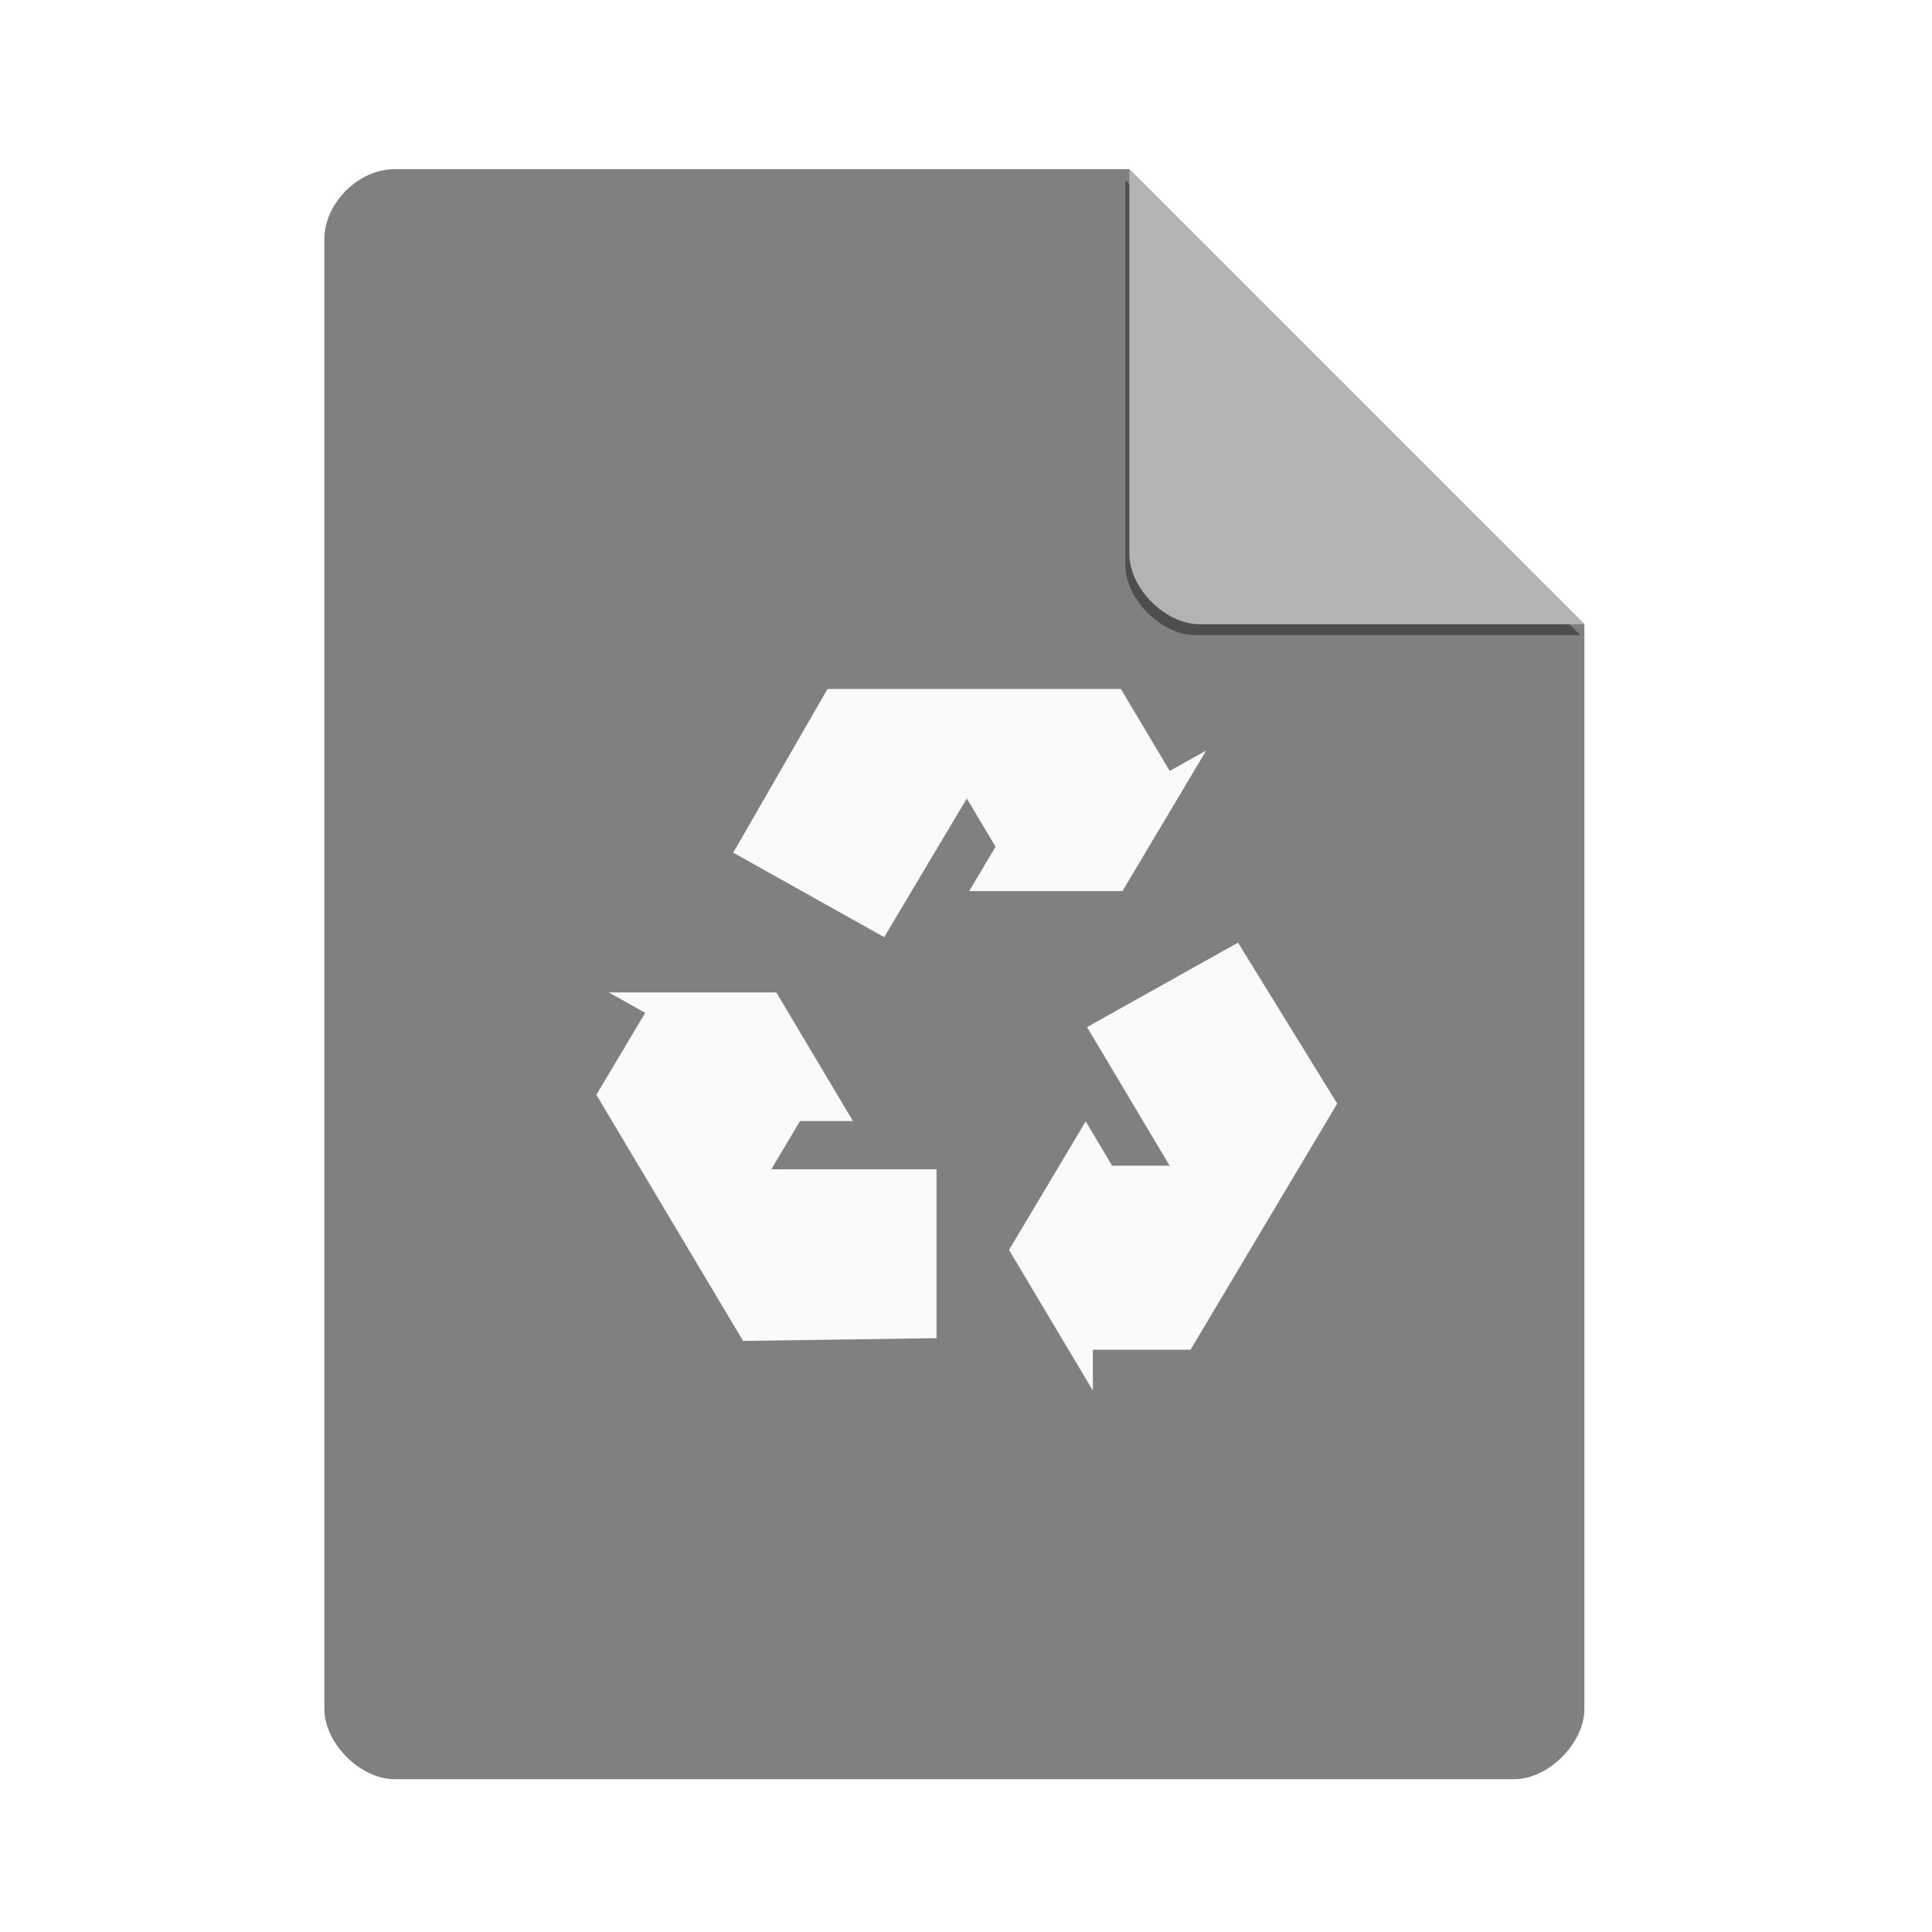 <?xml version="1.0" encoding="UTF-8" standalone="no"?>
<svg
   xmlns:dc="http://purl.org/dc/elements/1.1/"
   xmlns:cc="http://creativecommons.org/ns#"
   xmlns:rdf="http://www.w3.org/1999/02/22-rdf-syntax-ns#"
   xmlns:svg="http://www.w3.org/2000/svg"
   xmlns="http://www.w3.org/2000/svg"
   xmlns:sodipodi="http://sodipodi.sourceforge.net/DTD/sodipodi-0.dtd"
   xmlns:inkscape="http://www.inkscape.org/namespaces/inkscape"
   width="51.2"
   viewBox="0 0 48 48"
   height="51.2"
   id="svg2"
   version="1.1"
   inkscape:version="0.92.0 r"
   sodipodi:docname="application-x-trash.svg">
  <defs
     id="defs20">
    <filter
       height="1.12"
       y="-0.06"
       width="1.12"
       x="-0.06"
       id="filter4201"
       style="color-interpolation-filters:sRGB"
       inkscape:collect="always">
      <feGaussianBlur
         id="feGaussianBlur4203"
         stdDeviation="0.283"
         inkscape:collect="always" />
    </filter>
    <clipPath
       id="clipPath4157"
       clipPathUnits="userSpaceOnUse">
      <path
         style="fill:#f9f8f2;fill-opacity:1;stroke-width:1.007"
         inkscape:connector-curvature="0"
         id="path4159"
         d="M 27.643,3.295 40.729,16.381 H 29.656 c -0.978,0 -2.013,-1.035 -2.013,-2.013 z" />
    </clipPath>
  </defs>
  <sodipodi:namedview
     pagecolor="#ffffff"
     bordercolor="#666666"
     borderopacity="1"
     objecttolerance="10"
     gridtolerance="10"
     guidetolerance="10"
     inkscape:pageopacity="0"
     inkscape:pageshadow="2"
     inkscape:window-width="1680"
     inkscape:window-height="996"
     id="namedview18"
     showgrid="false"
     inkscape:zoom="8.2665344"
     inkscape:cx="5.5704659"
     inkscape:cy="24"
     inkscape:window-x="0"
     inkscape:window-y="22"
     inkscape:window-maximized="1"
     inkscape:current-layer="svg2" />
  <g
     id="g4170">
    <path
       style="fill:#808080;fill-opacity:1;stroke-width:0.87"
       inkscape:connector-curvature="0"
       id="path4-7"
       d="m 9.798,4.204 c -0.894,0 -1.739,0.845 -1.739,1.739 V 42.464 c 0,0.845 0.894,1.739 1.739,1.739 h 27.826 c 0.845,0 1.739,-0.894 1.739,-1.739 V 15.508 L 28.059,4.204 Z" />
    <path
       transform="translate(-0.289,0.204)"
       clip-path="url(#clipPath4157)"
       style="fill:#000000;fill-opacity:0.392;stroke-width:0.87;filter:url(#filter4201)"
       inkscape:connector-curvature="0"
       id="path8-3"
       d="M 28.248,4.271 39.552,15.575 h -9.565 c -0.845,0 -1.739,-0.894 -1.739,-1.739 z" />
    <path
       style="fill:#b3b3b3;fill-opacity:1;stroke-width:0.87"
       inkscape:connector-curvature="0"
       id="path8-7"
       d="m 28.059,4.204 11.304,11.304 h -9.565 c -0.845,0 -1.739,-0.894 -1.739,-1.739 z" />
  </g>
  <g
     transform="matrix(0.032,0,0,0.031,21.471,-16.902)"
     id="g10"
     style="fill:#ffffff;fill-opacity:0.96">
    <path
       d="m 56.159,1617.7 v -135.36 h -128.29 l 22.333,-38.682 h 41.054 l -59.5,-103.06 h -130.16 l 28.365,16.376 -37.908,65.659 101.8,176.32 9.684,16.773 2.404,4.164 z"
       id="path12"
       inkscape:connector-curvature="0"
       style="fill:#ffffff;fill-opacity:0.96" />
    <path
       d="m 290.23,1300.7 -117.23,67.68 64.145,111.1 h -44.666 l -20.527,-35.554 -59.5,103.06 65.078,112.72 -6e-5,-32.753 h 75.816 l 101.8,-176.32 9.684,-16.773 2.404,-4.164 z"
       id="path14"
       inkscape:connector-curvature="0"
       style="fill:#ffffff;fill-opacity:0.96" />
    <path
       d="m -101.71,1228.6 117.23,67.68 64.145,-111.1 22.333,38.682 -20.527,35.554 h 119 l 65.078,-112.72 -28.365,16.377 -37.908,-65.659 h -203.6 -19.368 -4.809 z"
       id="path16"
       inkscape:connector-curvature="0"
       style="fill:#ffffff;fill-opacity:0.96" />
  </g>
</svg>
